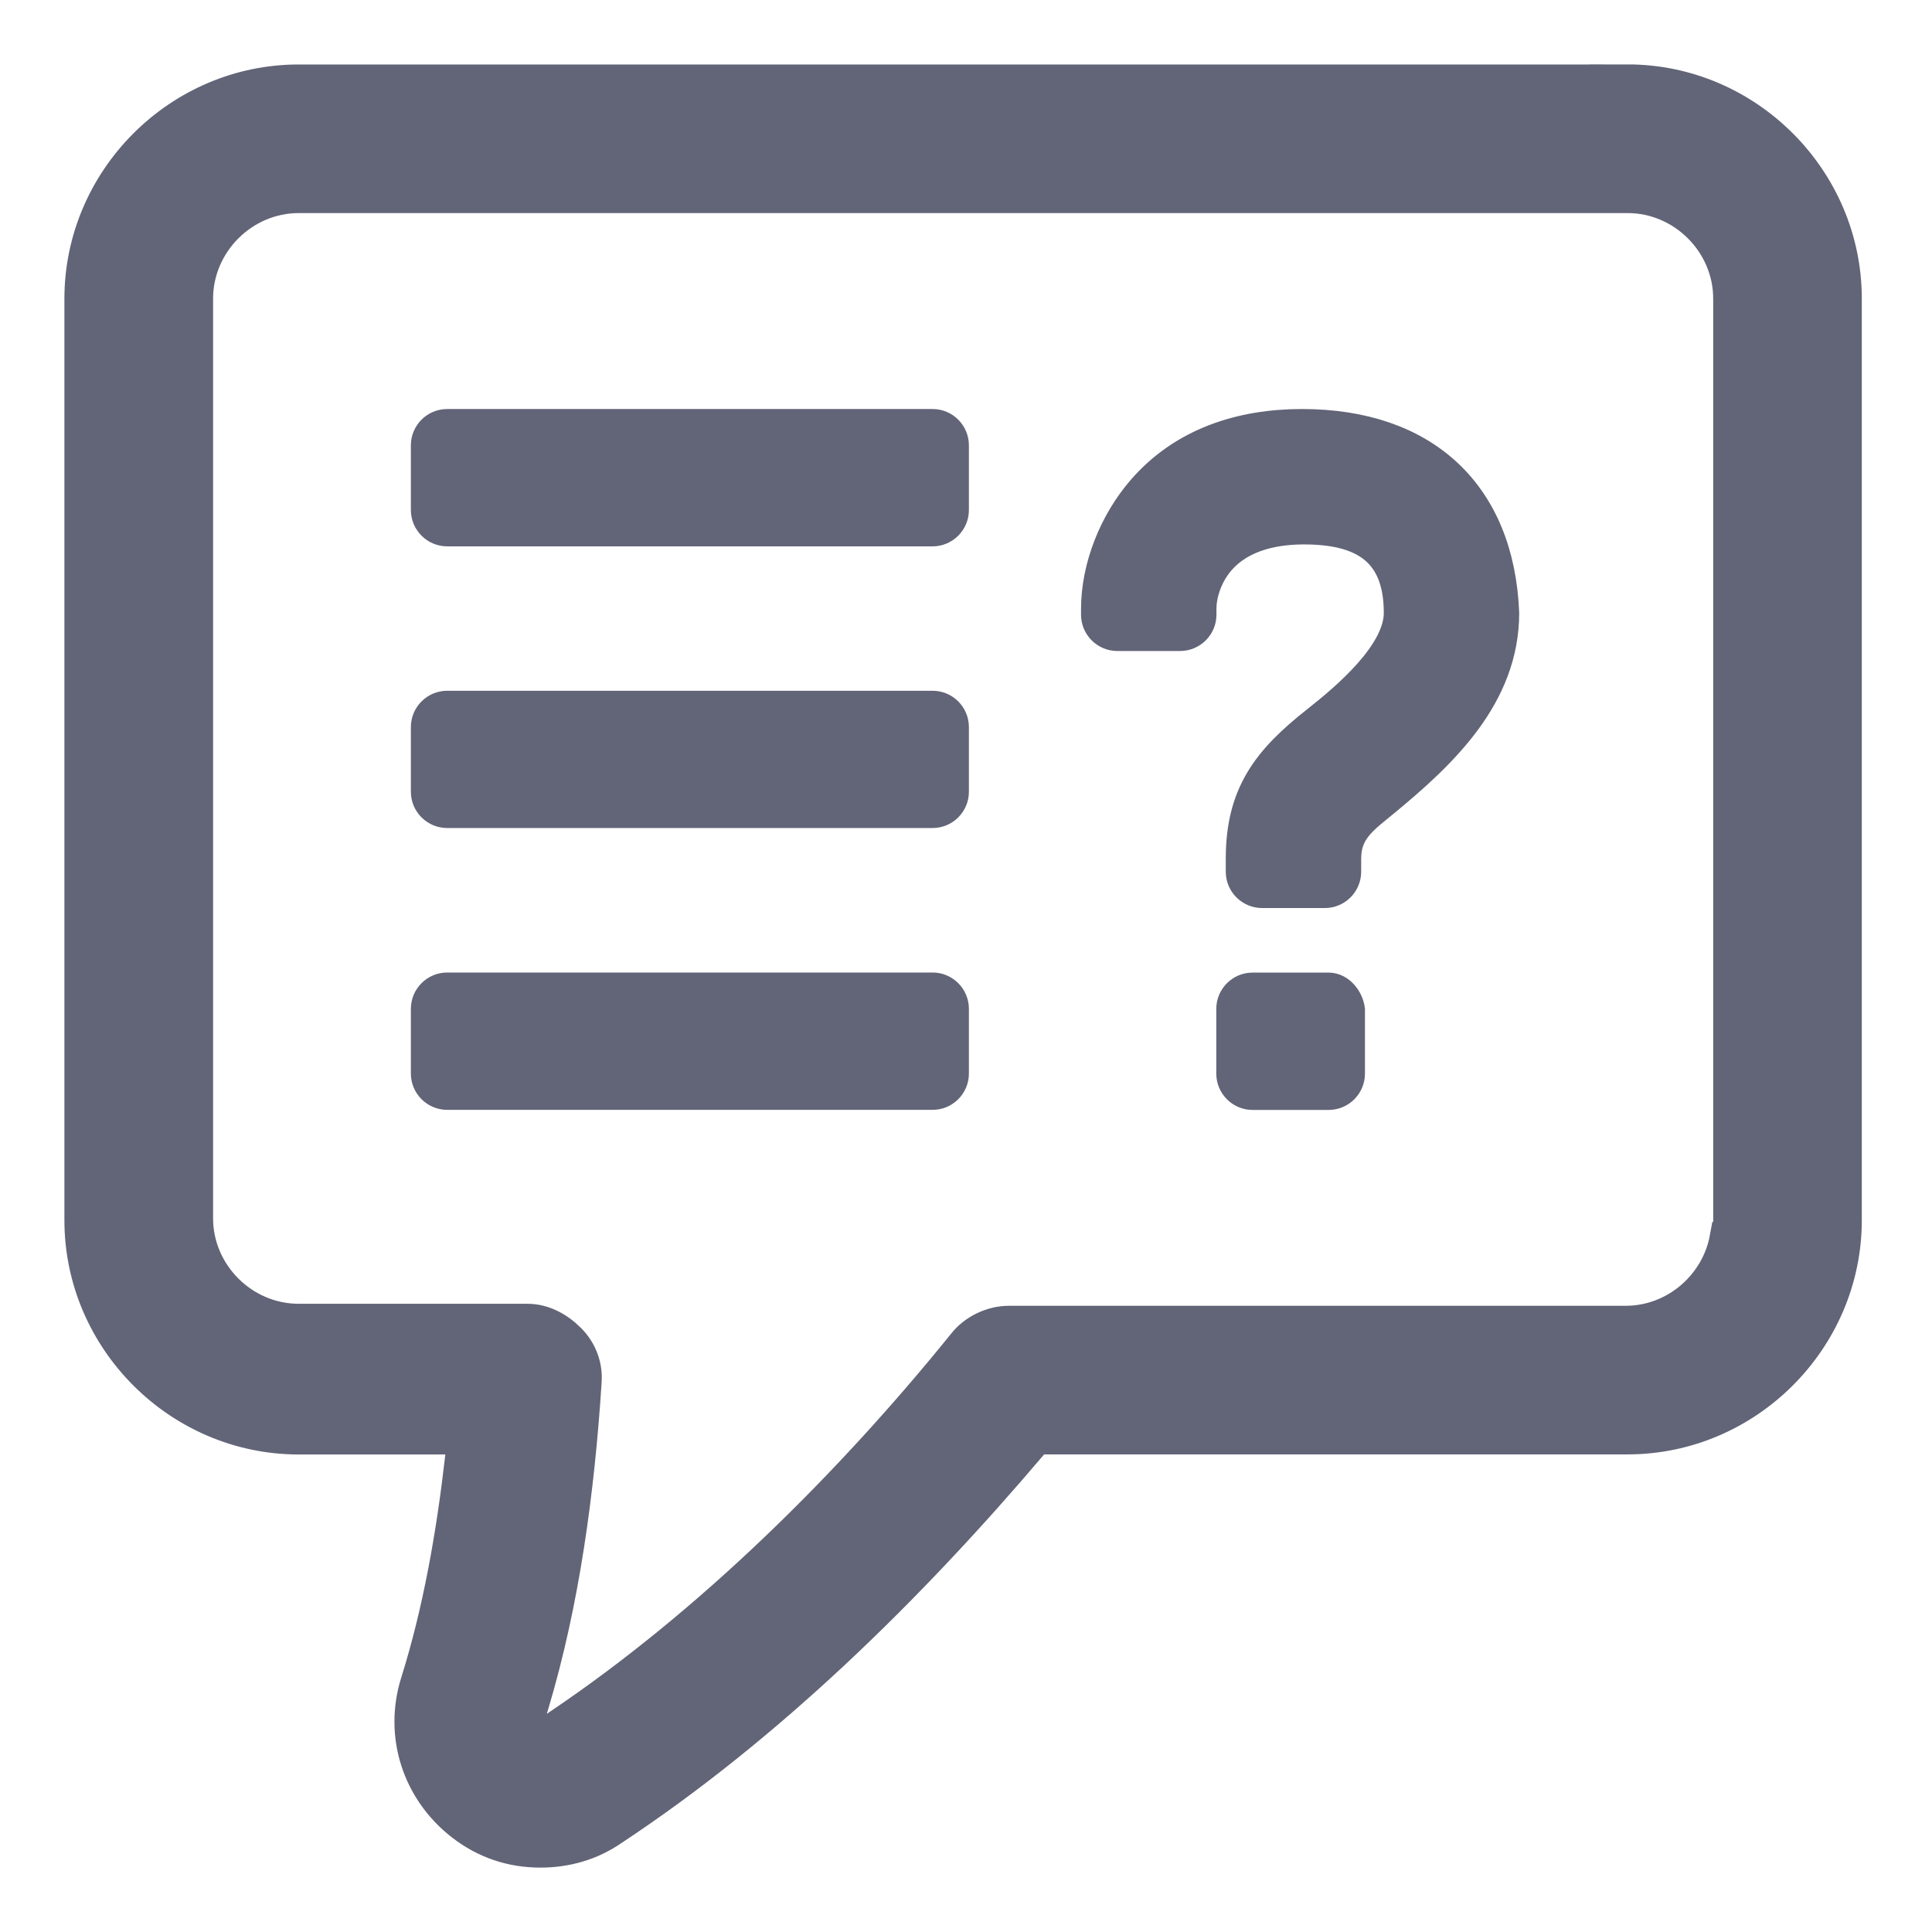 <svg width="24" height="24" viewBox="0 0 24 24" fill="none" xmlns="http://www.w3.org/2000/svg">
<path fill-rule="evenodd" clip-rule="evenodd" d="M20.219 1.001H3.71C2.225 1.001 1 2.226 1 3.711V15.158C1 16.643 2.225 17.868 3.71 17.868H5.757L5.728 18.115C5.622 19.043 5.456 20.007 5.175 20.9C4.969 21.558 5.196 22.248 5.738 22.668C6.025 22.89 6.352 23 6.714 23C7.032 23 7.341 22.914 7.608 22.729C9.553 21.445 11.306 19.719 12.811 17.946L12.878 17.867H20.218C21.703 17.867 22.928 16.642 22.928 15.157V3.71C22.928 2.225 21.703 1 20.218 1L20.219 1.001ZM21.438 15.379C21.331 15.966 20.81 16.421 20.195 16.421H12.532C12.324 16.421 12.102 16.525 11.972 16.692C10.557 18.442 8.823 20.162 6.957 21.42L6.441 21.767L6.619 21.172C7.003 19.891 7.186 18.509 7.273 17.177L7.273 17.171C7.291 16.973 7.217 16.779 7.077 16.639C6.934 16.496 6.754 16.396 6.549 16.396H3.71C3.02 16.396 2.447 15.824 2.447 15.134V3.71C2.447 3.02 3.02 2.447 3.71 2.447H20.219C20.909 2.447 21.482 3.02 21.482 3.71V15.379H21.438V15.379ZM16.756 12.544C16.741 12.42 16.638 12.282 16.505 12.282H15.559C15.422 12.282 15.309 12.395 15.309 12.533V13.337C15.309 13.475 15.422 13.588 15.559 13.588H16.505C16.643 13.588 16.756 13.475 16.756 13.337V12.544V12.544ZM18.672 7.617C18.614 6.14 17.689 5.281 16.174 5.281C15.417 5.281 14.702 5.509 14.196 6.094C13.855 6.488 13.629 7.041 13.629 7.566V7.637C13.629 7.774 13.742 7.887 13.88 7.887H14.66C14.798 7.887 14.911 7.774 14.911 7.637V7.566C14.911 7.375 14.985 7.17 15.096 7.018C15.351 6.668 15.785 6.563 16.198 6.563C16.92 6.563 17.39 6.821 17.39 7.613C17.39 8.124 16.733 8.675 16.359 8.97C15.762 9.441 15.427 9.861 15.427 10.664V10.829C15.427 10.967 15.54 11.08 15.678 11.08H16.458C16.596 11.08 16.709 10.967 16.709 10.829V10.664C16.709 10.309 16.933 10.162 17.192 9.948C17.92 9.348 18.67 8.637 18.672 7.617H18.672ZM11.586 12.281H5.555C5.417 12.281 5.304 12.394 5.304 12.532V13.336C5.304 13.474 5.417 13.587 5.555 13.587H11.586C11.723 13.587 11.836 13.474 11.836 13.336V12.532C11.836 12.394 11.723 12.281 11.586 12.281ZM11.586 8.781H5.555C5.417 8.781 5.304 8.894 5.304 9.032V9.836C5.304 9.973 5.417 10.086 5.555 10.086H11.586C11.723 10.086 11.836 9.973 11.836 9.836V9.032C11.836 8.894 11.723 8.781 11.586 8.781ZM11.586 5.281H5.555C5.417 5.281 5.304 5.394 5.304 5.532V6.336C5.304 6.473 5.417 6.587 5.555 6.587H11.586C11.723 6.587 11.836 6.473 11.836 6.336V5.532C11.836 5.394 11.723 5.281 11.586 5.281Z" fill="#626477" stroke="#626477" stroke-width="0.4"/>
</svg>
